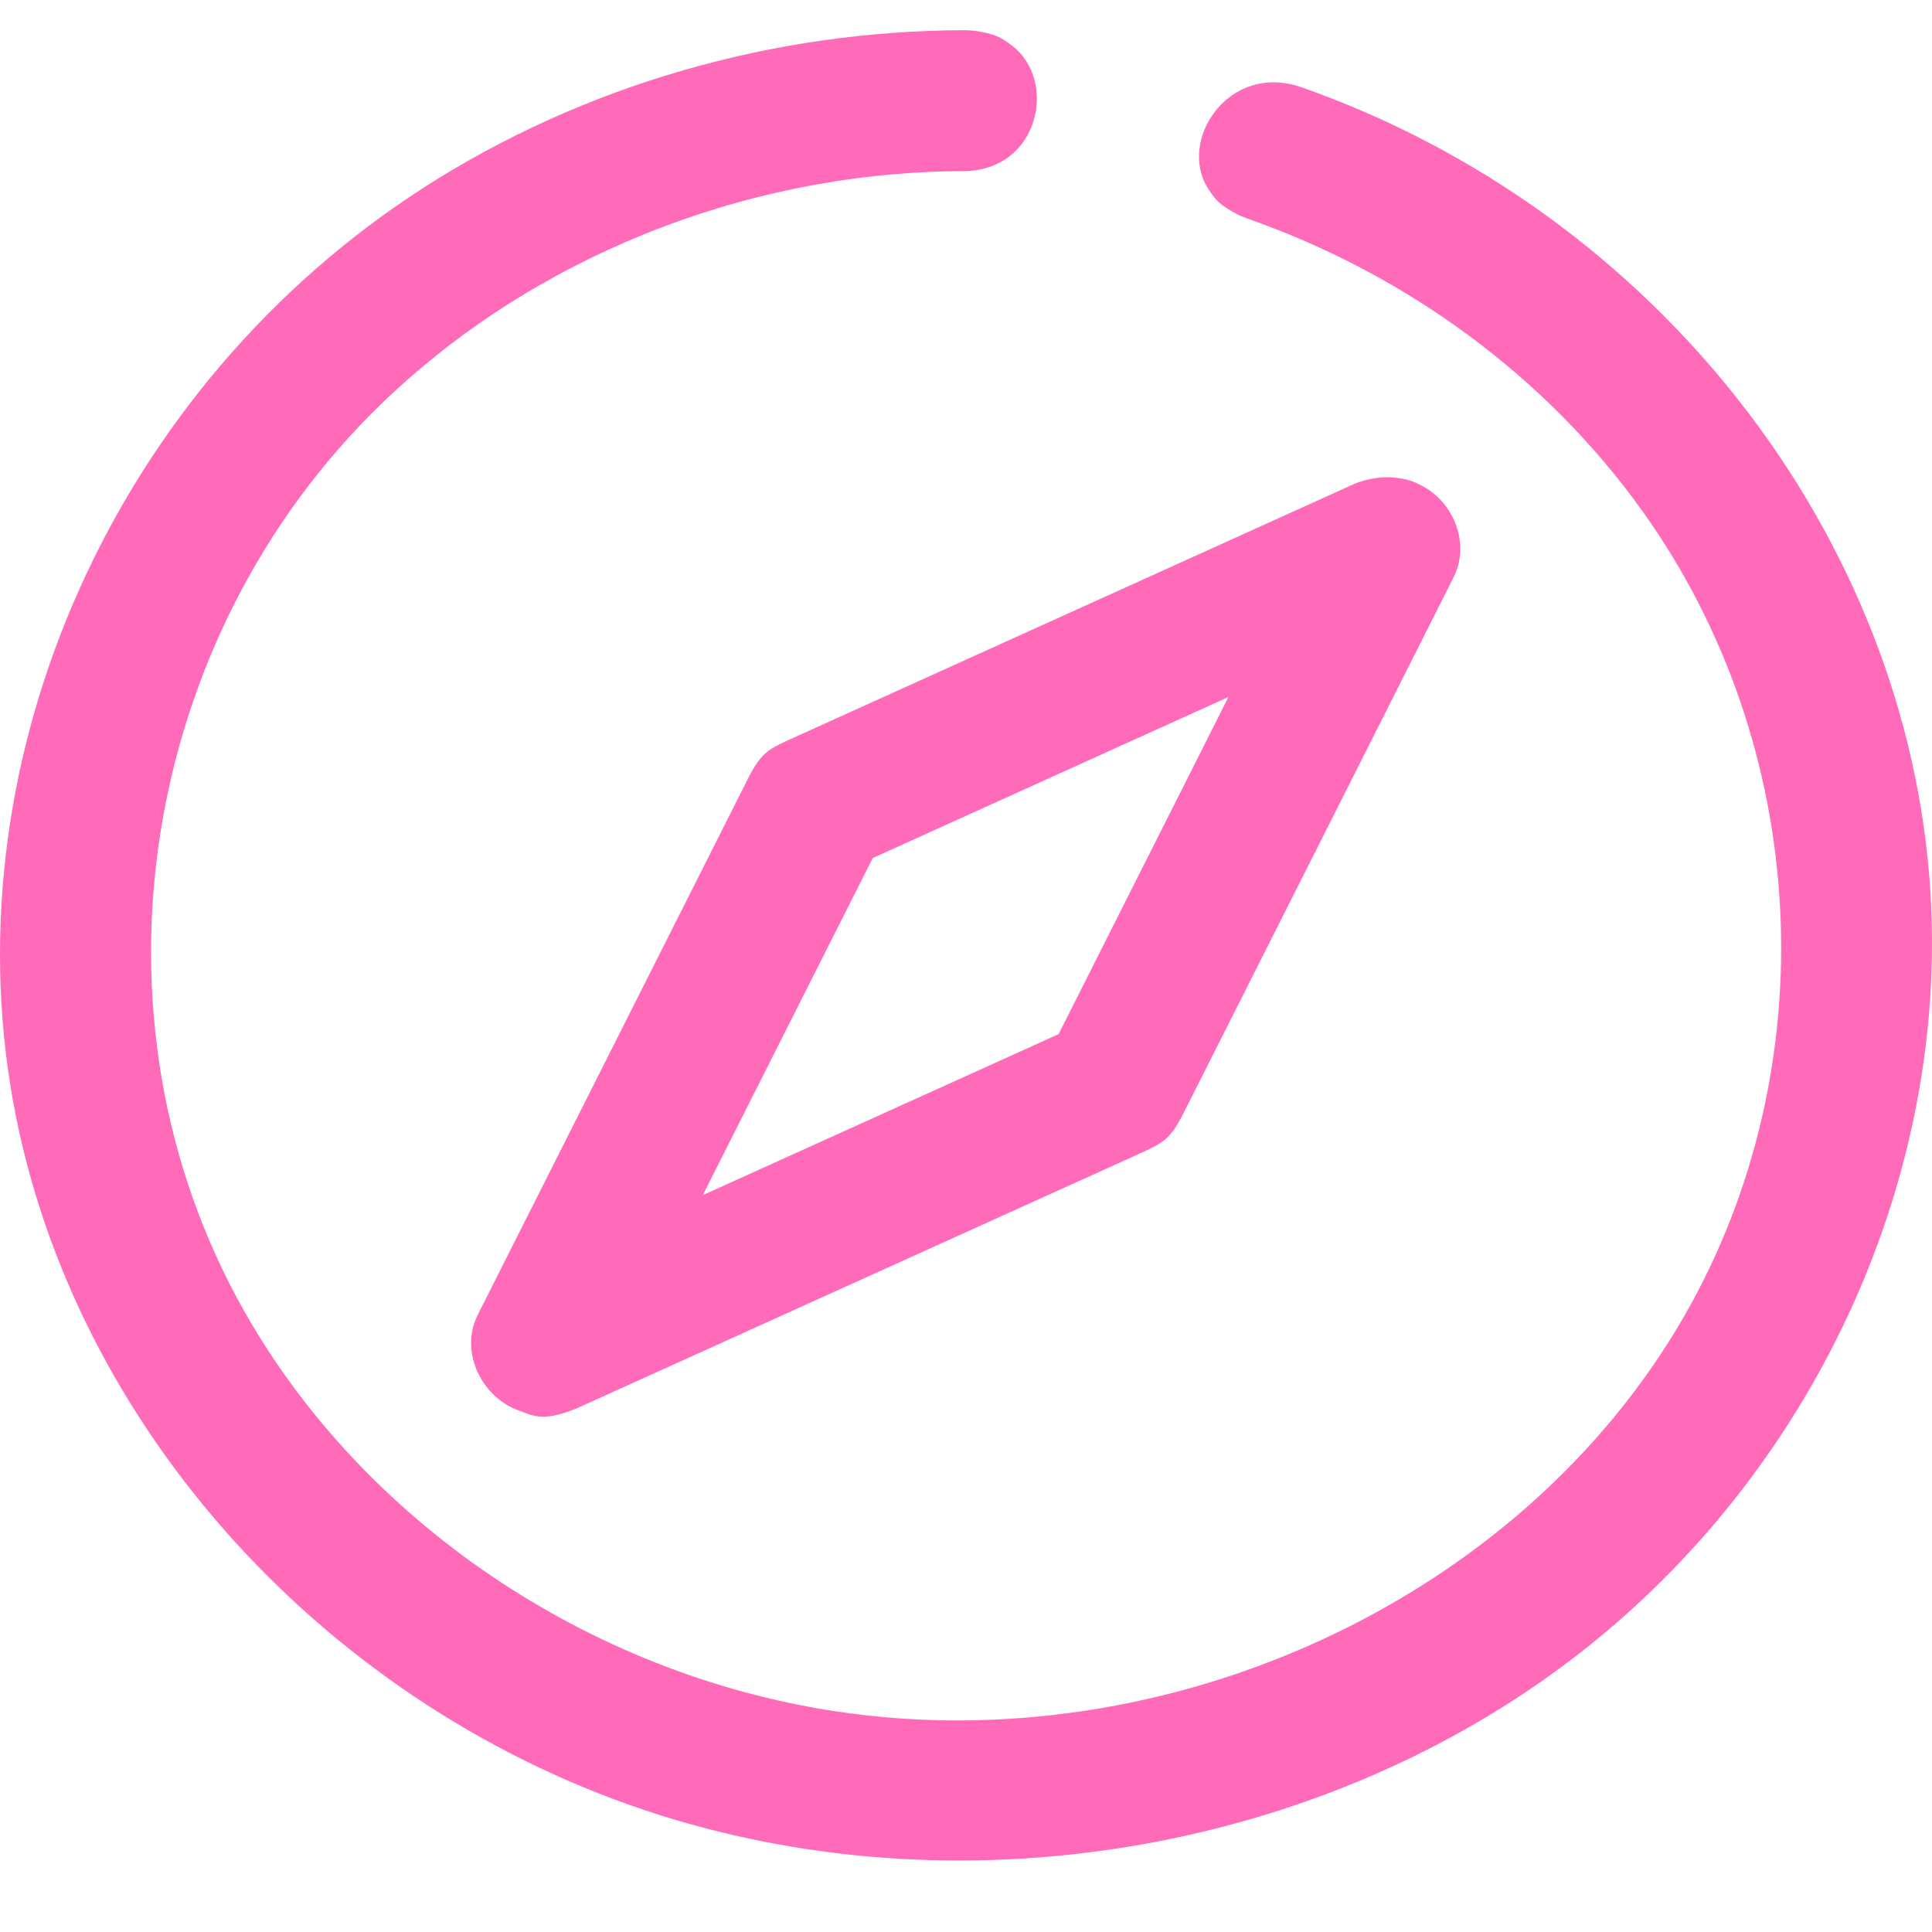 <svg width="64" height="64" viewBox="0 0 64 64" fill="none" xmlns="http://www.w3.org/2000/svg">
<rect width="64" height="64" fill="white"/>
<path d="M32.219 1.012C32.974 1.112 33.169 1.247 33.506 1.497C35.045 2.64 34.452 5.661 31.901 5.668C31.813 5.668 31.724 5.67 31.638 5.67C24.529 5.766 17.565 8.593 12.605 13.405C4.664 21.115 2.582 33.686 8.091 43.435C12.02 50.382 19.451 55.446 27.695 56.692C38.631 58.343 50.365 53.057 55.808 43.57C60.504 35.382 60.014 24.759 54.402 16.923C51.239 12.507 46.629 9.09 41.275 7.224L41.058 7.137C40.386 6.792 40.253 6.603 40.027 6.258C38.99 4.66 40.701 2.045 43.116 2.892C54.895 7.03 63.222 17.793 63.948 29.557C64.526 38.909 60.243 48.422 52.645 54.513C44.33 61.178 32.29 63.44 21.816 60.114C10.931 56.654 2.365 47.316 0.423 36.425C-1.605 25.069 3.773 12.787 14.087 6.183C19.318 2.834 25.592 1.009 31.985 1C32.061 1.005 32.14 1.007 32.219 1.012ZM46.131 15.813C46.663 15.873 46.803 15.941 47.069 16.074C48.078 16.58 48.623 17.803 48.263 18.855C48.219 18.988 48.199 19.018 48.142 19.144L39.136 37.013C38.752 37.722 38.53 37.841 37.974 38.114L19.119 46.647C17.966 47.125 17.644 46.885 17.206 46.733C16.034 46.323 15.32 44.977 15.714 43.824C15.758 43.694 15.776 43.663 15.835 43.537L24.842 25.666C25.226 24.959 25.445 24.838 26.001 24.568L44.859 16.032C45.258 15.867 45.686 15.79 46.131 15.813ZM28.91 28.424L23.281 39.59L35.067 34.258L40.694 23.089C36.768 24.866 32.839 26.644 28.91 28.424Z" fill="#FF6AB9"/>
</svg>
